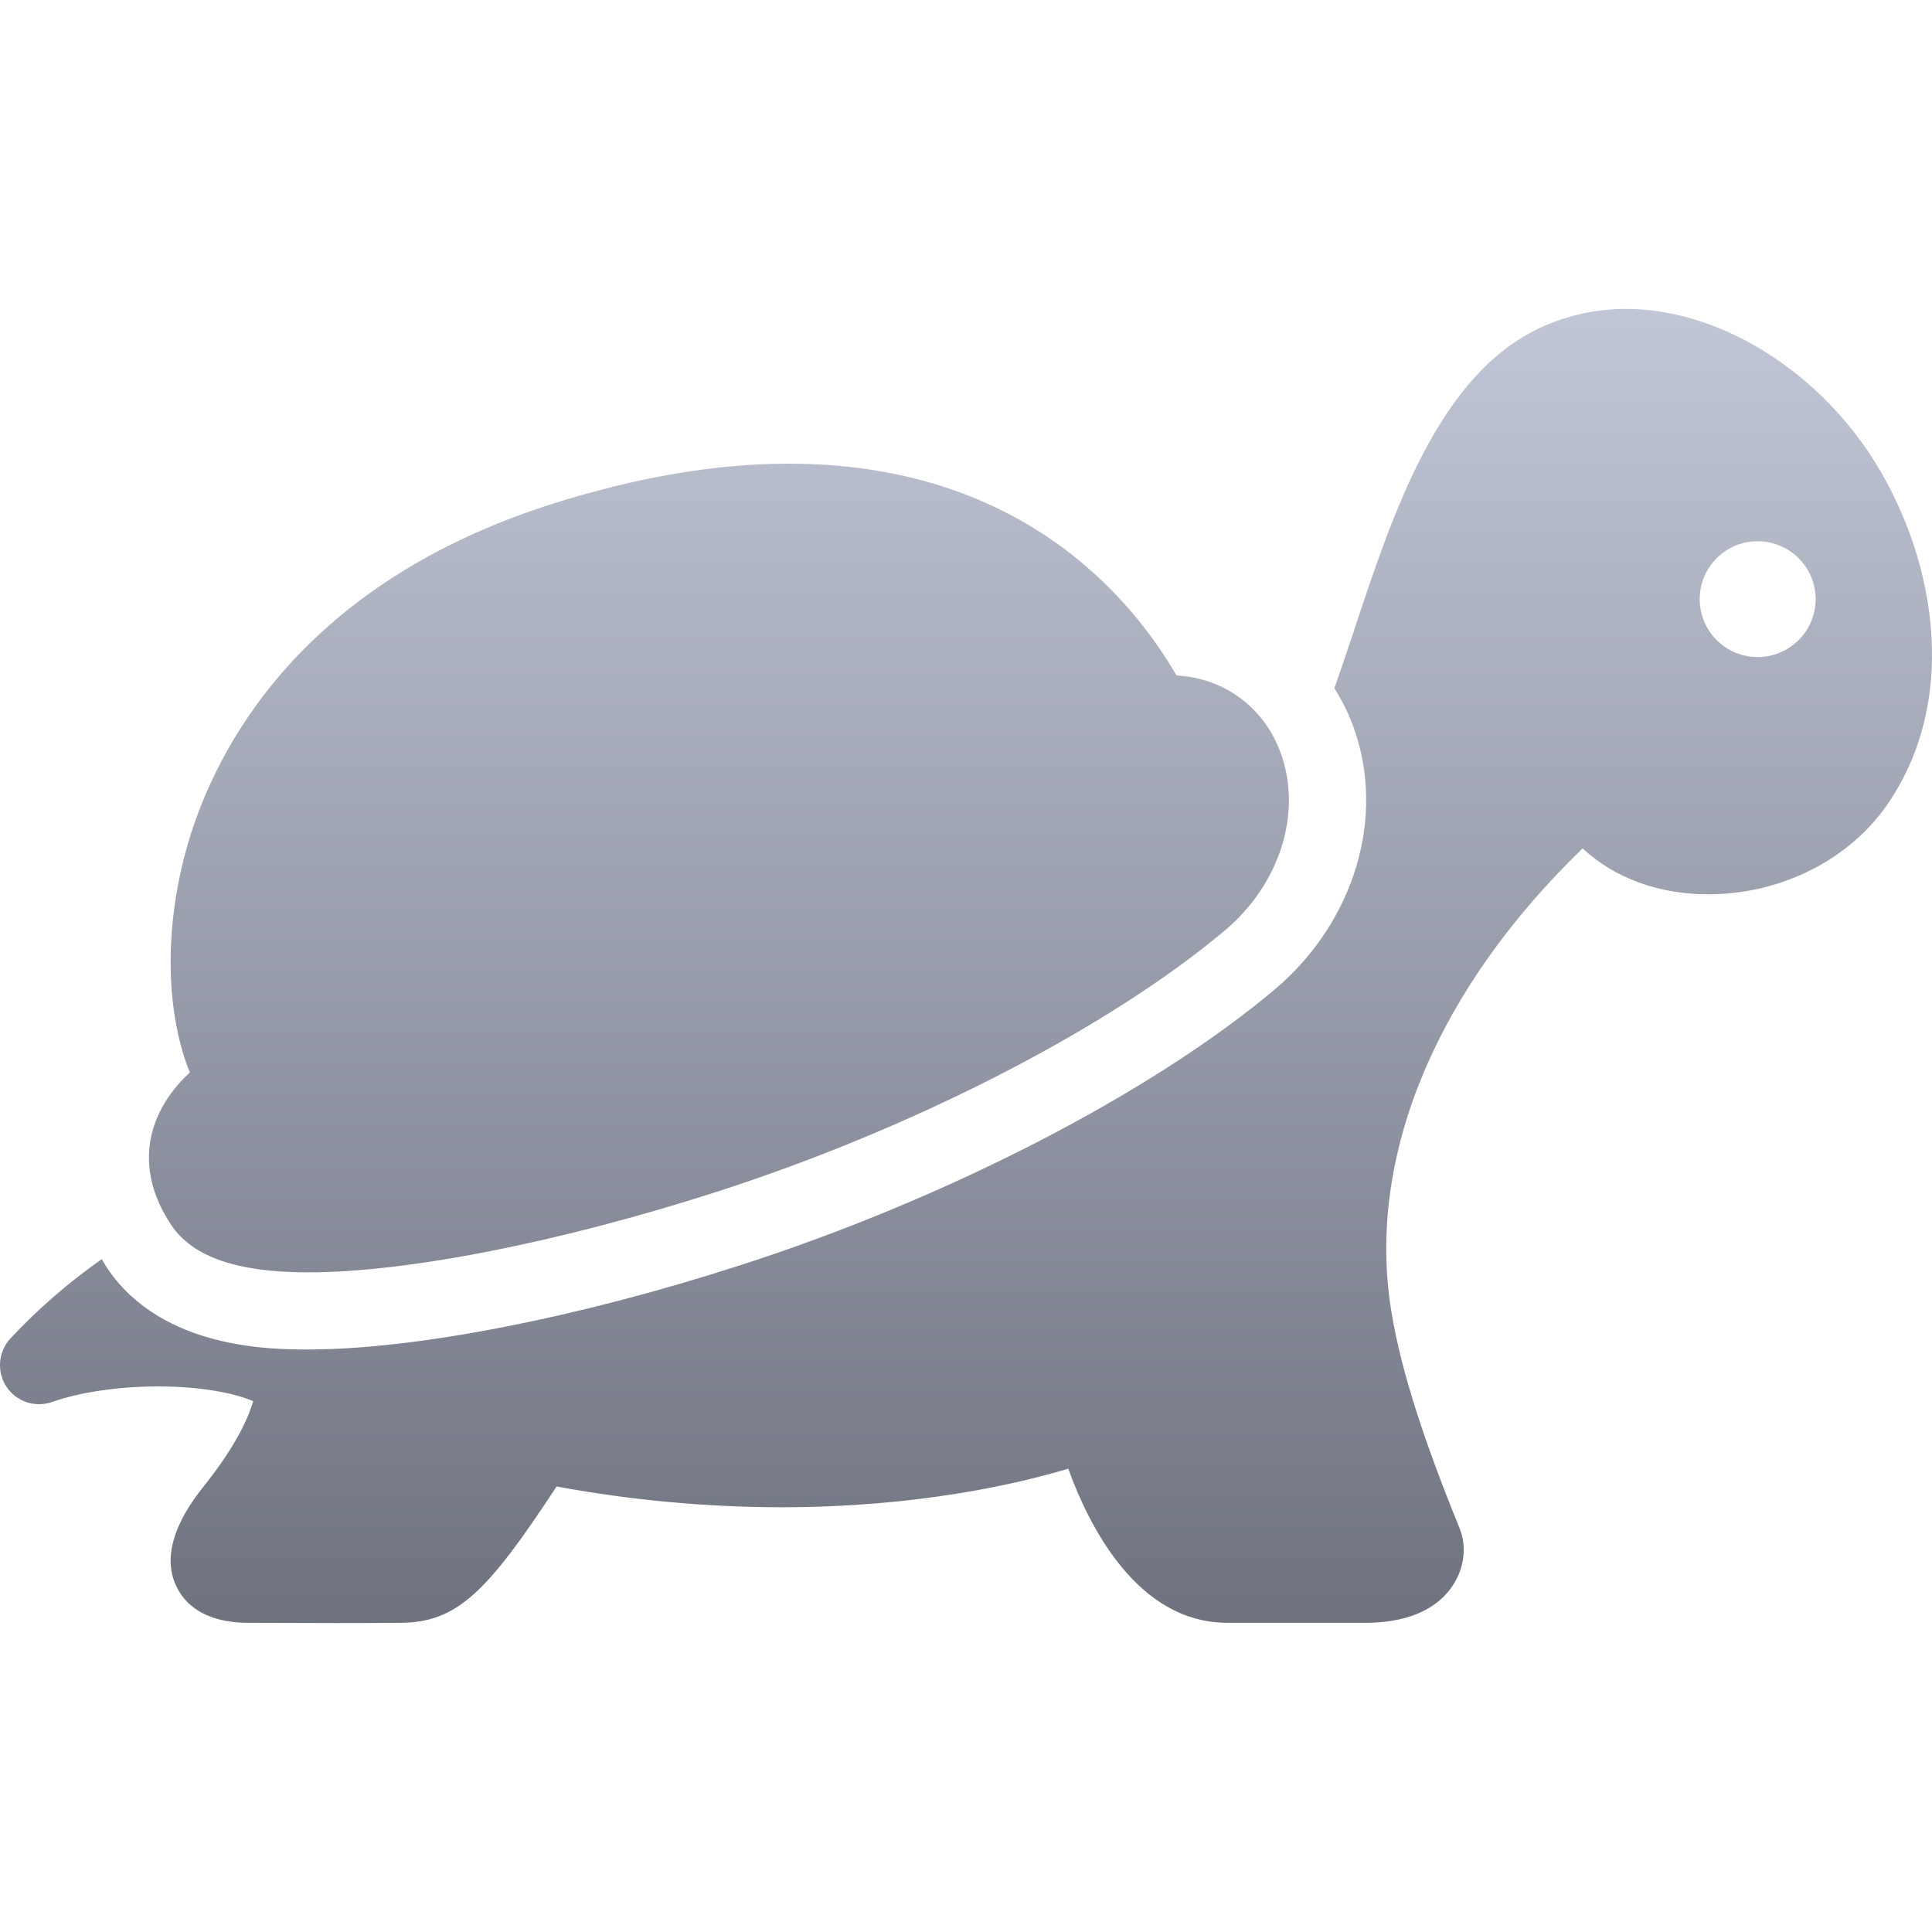 <svg xmlns="http://www.w3.org/2000/svg" xmlns:xlink="http://www.w3.org/1999/xlink" width="64" height="64" viewBox="0 0 64 64" version="1.1"><defs><linearGradient id="linear0" gradientUnits="userSpaceOnUse" x1="0" y1="0" x2="0" y2="1" gradientTransform="matrix(64,0,0,43.531,0,10.234)"><stop offset="0" style="stop-color:#c1c6d6;stop-opacity:1;"/><stop offset="1" style="stop-color:#6f7380;stop-opacity:1;"/></linearGradient></defs><g id="surface1"><path style=" stroke:none;fill-rule:evenodd;fill:url(#linear0);" d="M 10.211 42.148 C 7.867 42.148 6.387 41.641 5.68 40.59 C 4.82 39.316 4.855 38.203 5.043 37.5 C 5.27 36.641 5.793 35.984 6.289 35.527 C 5.559 33.738 5.348 30.922 6.242 27.891 C 7.148 24.84 9.926 19.32 18.371 16.668 C 21.133 15.801 23.738 15.359 26.125 15.359 C 33.793 15.359 37.48 19.797 38.973 22.375 C 40.562 22.465 41.871 23.43 42.426 24.945 C 43.145 26.922 42.402 29.285 40.574 30.824 C 36.73 34.055 30.285 37.375 23.742 39.48 C 18.562 41.148 13.504 42.148 10.211 42.148 Z M 58.223 21.766 C 57.164 21.766 56.305 20.906 56.305 19.848 C 56.305 18.789 57.164 17.93 58.223 17.93 C 59.285 17.93 60.145 18.789 60.145 19.848 C 60.145 20.906 59.285 21.766 58.223 21.766 Z M 61.957 15.066 C 60.02 12.133 56.844 10.234 53.867 10.234 C 52.891 10.234 51.957 10.438 51.086 10.828 C 47.664 12.375 46.152 16.953 44.82 20.988 C 44.621 21.594 44.414 22.195 44.203 22.797 C 44.449 23.191 44.664 23.613 44.828 24.062 C 45.922 27.047 44.871 30.547 42.223 32.781 C 38.145 36.211 31.363 39.711 24.531 41.91 C 19.113 43.66 13.758 44.703 10.211 44.703 C 9.016 44.703 5.371 44.703 3.559 42.02 C 3.492 41.922 3.438 41.816 3.371 41.711 C 2.273 42.48 1.254 43.363 0.336 44.348 C -0.059 44.785 -0.113 45.441 0.211 45.934 C 0.539 46.43 1.16 46.637 1.719 46.445 C 3.652 45.766 6.801 45.754 8.387 46.414 C 8.168 47.18 7.613 48.148 6.793 49.18 C 6.395 49.68 5.188 51.195 5.844 52.555 C 6.109 53.105 6.734 53.758 8.234 53.758 L 11.074 53.766 C 11.66 53.766 12.363 53.766 13.277 53.758 C 15.137 53.742 16.129 52.762 18.438 49.242 C 20.891 49.695 23.379 49.926 25.875 49.93 C 30.352 49.93 33.664 49.168 35.387 48.652 C 36.078 50.566 37.68 53.758 40.664 53.758 L 45.219 53.758 C 46.938 53.758 47.738 53.098 48.113 52.539 C 48.504 51.965 48.598 51.234 48.355 50.637 C 47.043 47.422 46.309 45.035 46.043 43.129 C 45.348 38.129 47.664 32.707 52.426 28.105 C 53.484 29.086 54.941 29.625 56.594 29.625 C 58.996 29.625 61.273 28.477 62.535 26.629 C 65.012 23.008 64.027 18.215 61.957 15.066 Z M 61.957 15.066 "/></g></svg>
